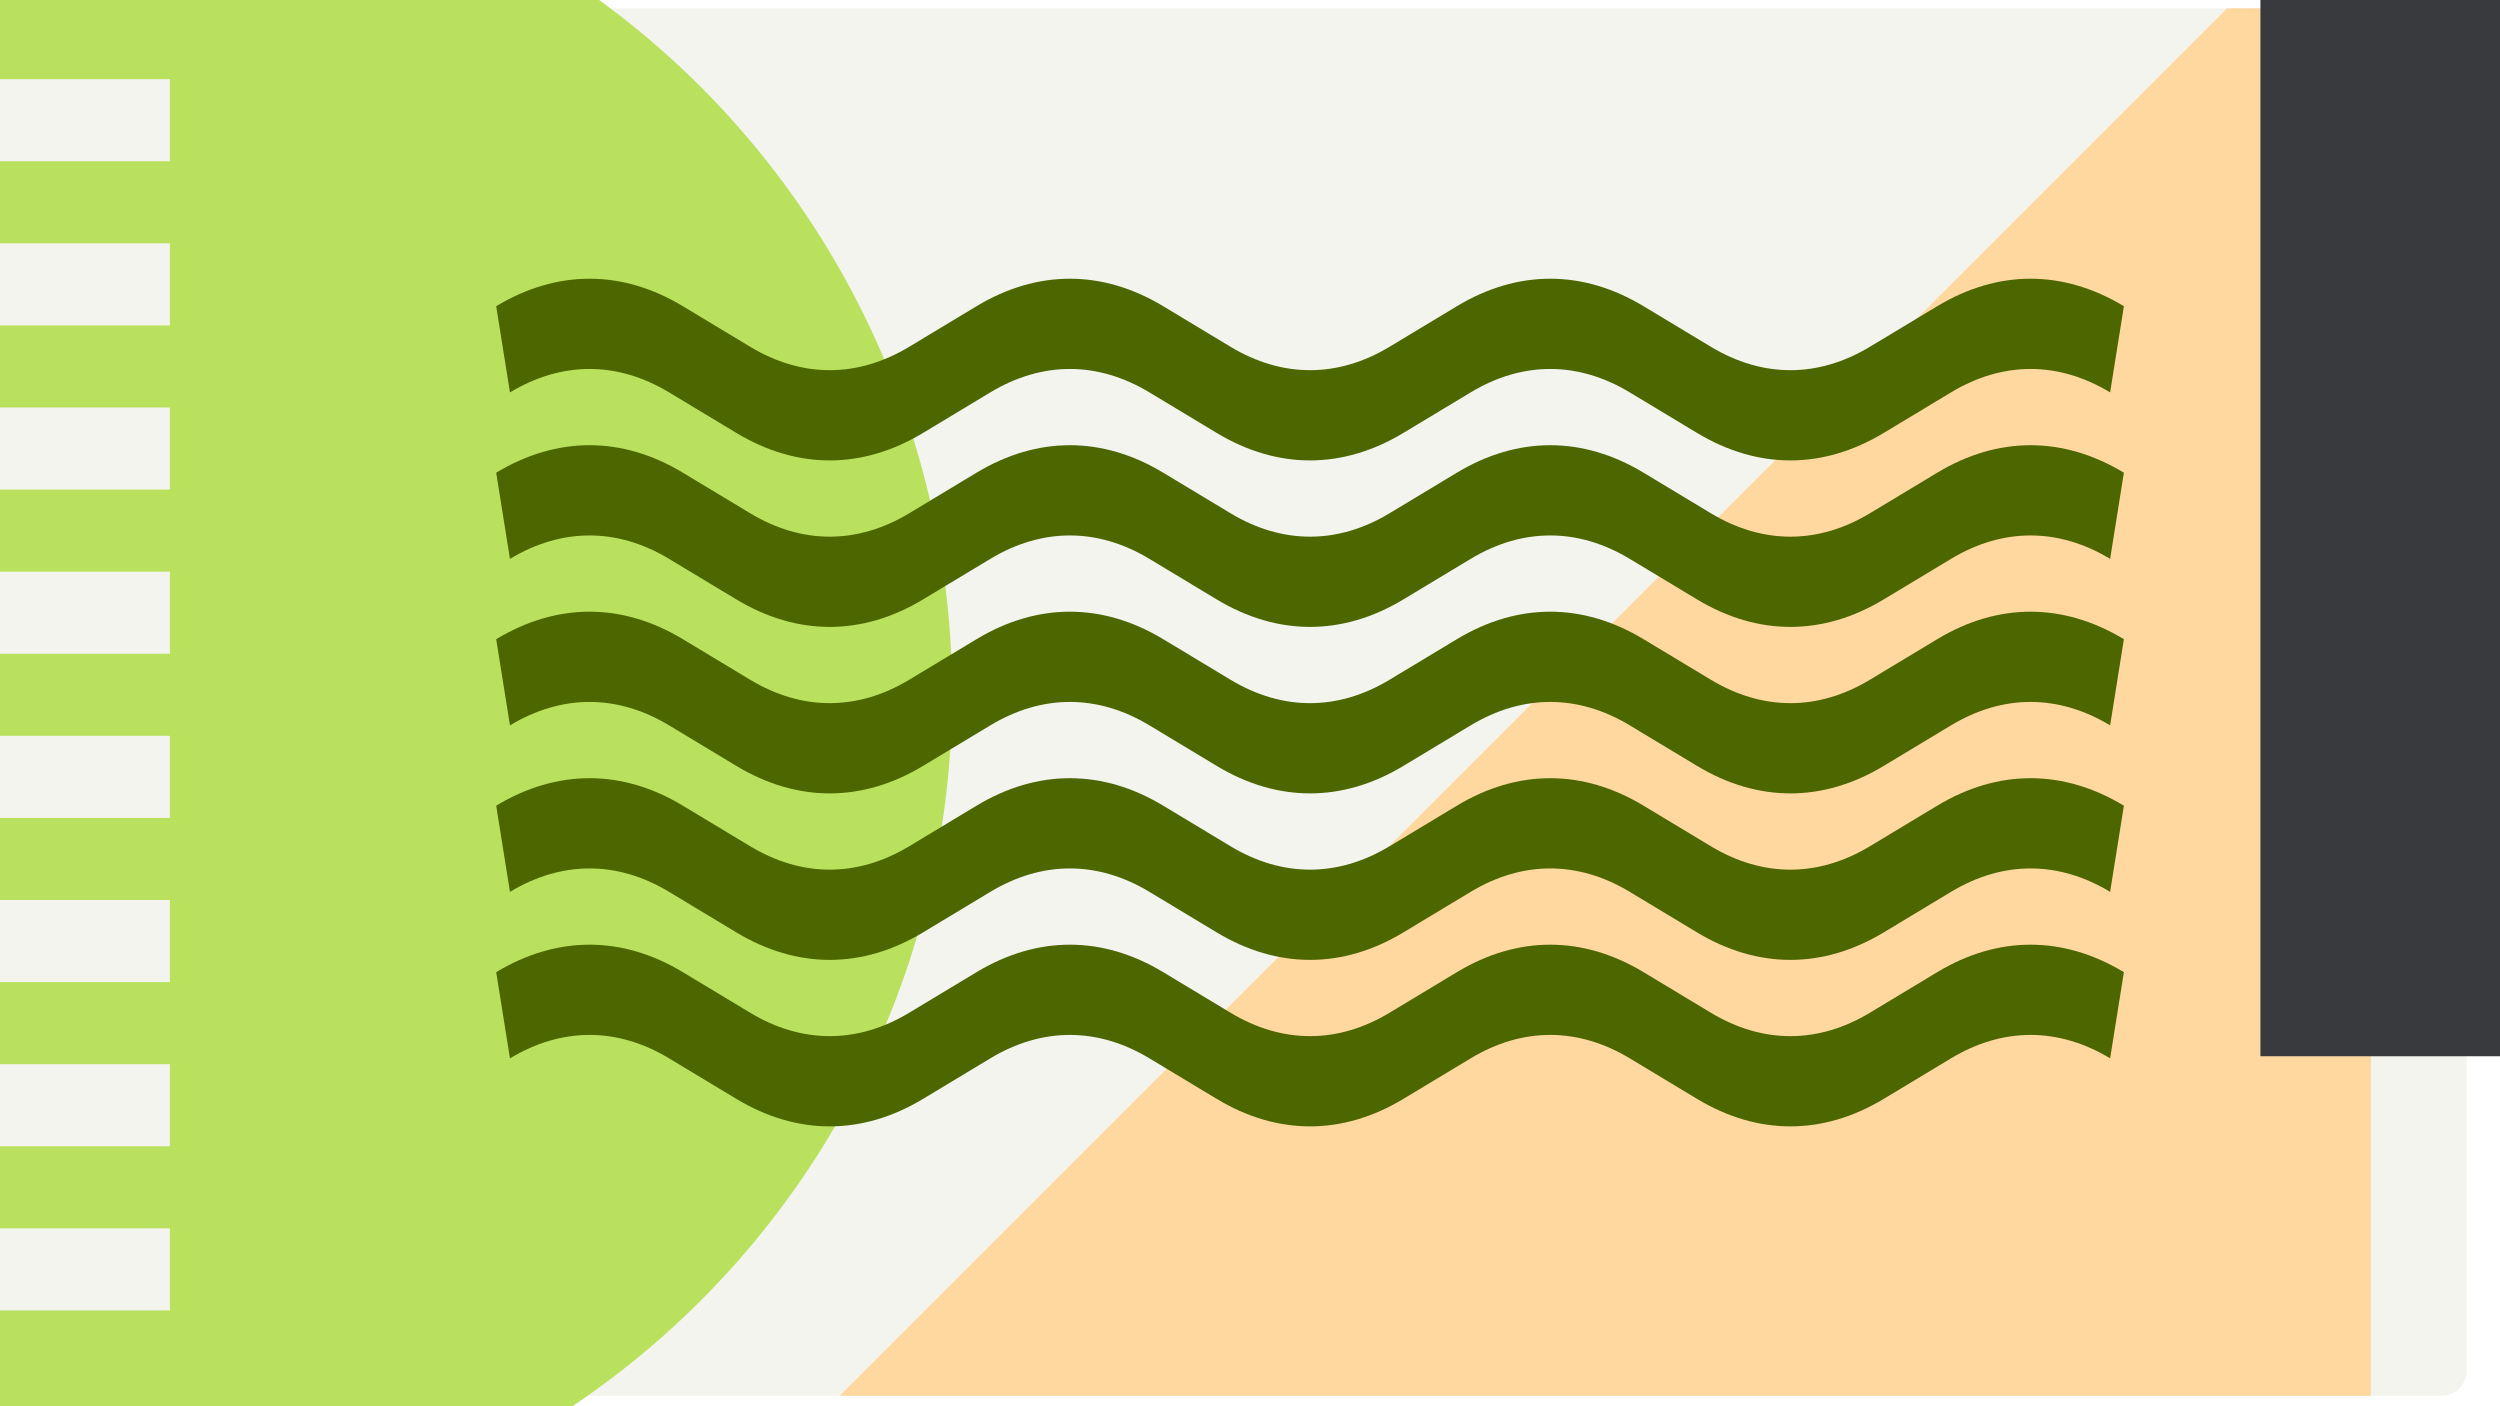 <svg width="1200" height="675" viewBox="0 0 1200 675" fill="none" xmlns="http://www.w3.org/2000/svg">
<g clip-path="url(#clip0_3_1245)">
<g filter="url(#filter0_d_3_1245)">
<g clip-path="url(#clip1_3_1245)">
<rect width="1184" height="666" rx="12" fill="#F4F4EF"/>
<path d="M1138 -69V721H348L1138 -69Z" fill="#FFD8A0"/>
</g>
</g>
<circle cx="45" cy="333" r="412" fill="#B9E15E"/>
<path fill-rule="evenodd" clip-rule="evenodd" d="M321.162 188.351C296.296 173.354 269.667 173.352 244.78 188.352L238.176 146.979C267.362 129.388 298.597 129.386 327.768 146.979C327.768 146.979 327.767 146.978 327.768 146.979C327.768 146.979 327.77 146.98 327.771 146.98L360.062 166.436C384.948 181.436 411.578 181.435 436.445 166.438L436.448 166.436L468.741 146.979C468.741 146.979 468.74 146.979 468.741 146.979C497.926 129.389 529.162 129.387 558.332 146.979C558.333 146.979 558.334 146.98 558.336 146.98L590.627 166.436C615.513 181.436 642.143 181.435 667.009 166.438L667.012 166.436L699.306 146.979C699.306 146.979 699.305 146.979 699.306 146.979C728.491 129.389 759.727 129.386 788.897 146.979C788.898 146.979 788.899 146.98 788.9 146.98L821.191 166.436C846.078 181.436 872.708 181.435 897.574 166.438L897.577 166.436L929.87 146.979C929.871 146.979 929.87 146.979 929.87 146.979C959.057 129.388 990.294 129.387 1019.47 146.98L1012.86 188.351C987.99 173.354 961.362 173.352 936.475 188.352L904.183 207.809C904.182 207.809 904.181 207.81 904.18 207.81C875.009 225.403 843.774 225.401 814.588 207.81L782.295 188.353L782.292 188.351C757.426 173.354 730.797 173.352 705.91 188.352L673.618 207.809C673.617 207.809 673.616 207.81 673.615 207.81C644.444 225.403 613.21 225.401 584.024 207.81C584.024 207.81 584.024 207.811 584.024 207.81L551.727 188.351C526.861 173.354 500.232 173.352 475.345 188.352L443.053 207.809C443.052 207.809 443.051 207.81 443.05 207.81C413.879 225.403 382.645 225.401 353.459 207.81C353.459 207.81 353.46 207.811 353.459 207.81L321.162 188.351Z" fill="#4C6600"/>
<path fill-rule="evenodd" clip-rule="evenodd" d="M321.162 268.265C296.296 253.268 269.667 253.267 244.78 268.266L238.176 226.893C267.362 209.302 298.597 209.3 327.768 226.893C327.768 226.893 327.767 226.893 327.768 226.893C327.768 226.893 327.77 226.894 327.771 226.895L360.062 246.35C384.948 261.35 411.578 261.349 436.445 246.352L436.448 246.35L468.741 226.893C468.741 226.893 468.74 226.894 468.741 226.893C497.926 209.303 529.162 209.301 558.332 226.893C558.333 226.893 558.334 226.894 558.336 226.895L590.627 246.35C615.513 261.35 642.143 261.349 667.009 246.352L667.012 246.35L699.306 226.893C699.306 226.893 699.305 226.894 699.306 226.893C728.491 209.303 759.727 209.301 788.897 226.893C788.898 226.893 788.899 226.894 788.9 226.895L821.191 246.35C846.078 261.35 872.708 261.349 897.574 246.352L897.577 246.35L929.87 226.893C929.871 226.893 929.87 226.894 929.87 226.893C959.057 209.302 990.294 209.301 1019.47 226.895L1012.86 268.265C987.99 253.268 961.362 253.267 936.475 268.266L904.183 287.723C904.182 287.723 904.181 287.724 904.18 287.724C875.009 305.317 843.774 305.315 814.588 287.724L782.295 268.267L782.292 268.265C757.426 253.268 730.797 253.267 705.91 268.266L673.618 287.723C673.617 287.723 673.616 287.724 673.615 287.724C644.444 305.317 613.21 305.315 584.024 287.724C584.024 287.724 584.024 287.725 584.024 287.724L551.727 268.265C526.861 253.268 500.232 253.267 475.345 268.266L443.053 287.723C443.052 287.723 443.051 287.724 443.05 287.724C413.879 305.317 382.645 305.315 353.459 287.724C353.459 287.724 353.46 287.725 353.459 287.724L321.162 268.265Z" fill="#4C6600"/>
<path fill-rule="evenodd" clip-rule="evenodd" d="M321.162 348.179C296.296 333.182 269.667 333.181 244.78 348.18L238.176 306.807C267.362 289.216 298.597 289.214 327.768 306.807C327.768 306.807 327.767 306.807 327.768 306.807C327.768 306.807 327.77 306.808 327.771 306.809L360.062 326.264C384.948 341.264 411.578 341.263 436.445 326.266L436.448 326.264L468.741 306.807C468.741 306.807 468.74 306.808 468.741 306.807C497.926 289.217 529.162 289.215 558.332 306.807C558.333 306.807 558.334 306.808 558.336 306.809L590.627 326.264C615.513 341.264 642.143 341.263 667.009 326.266L667.012 326.264L699.306 306.807C699.306 306.807 699.305 306.808 699.306 306.807C728.491 289.217 759.727 289.215 788.897 306.807C788.898 306.807 788.899 306.808 788.9 306.809L821.191 326.264C846.078 341.264 872.708 341.263 897.574 326.266L897.577 326.264L929.87 306.807C929.871 306.807 929.87 306.808 929.87 306.807C959.057 289.216 990.294 289.215 1019.47 306.809L1012.86 348.179C987.99 333.182 961.362 333.181 936.475 348.18L904.183 367.637C904.182 367.637 904.181 367.638 904.18 367.639C875.009 385.231 843.774 385.229 814.588 367.638L782.295 348.181L782.292 348.179C757.426 333.182 730.797 333.181 705.91 348.18L673.618 367.637C673.617 367.637 673.616 367.638 673.615 367.639C644.444 385.231 613.21 385.229 584.024 367.639C584.024 367.638 584.024 367.639 584.024 367.639L551.727 348.179C526.861 333.182 500.232 333.181 475.345 348.18L443.053 367.637C443.052 367.637 443.051 367.638 443.05 367.639C413.879 385.231 382.645 385.229 353.459 367.639C353.459 367.638 353.46 367.639 353.459 367.639L321.162 348.179Z" fill="#4C6600"/>
<path fill-rule="evenodd" clip-rule="evenodd" d="M321.162 428.097C296.296 413.1 269.667 413.099 244.78 428.098L238.176 386.725C267.362 369.134 298.597 369.132 327.768 386.725C327.768 386.725 327.767 386.725 327.768 386.725C327.768 386.725 327.77 386.726 327.771 386.727L360.062 406.182C384.948 421.182 411.578 421.181 436.445 406.184L436.448 406.182L468.741 386.725C468.741 386.725 468.74 386.726 468.741 386.725C497.926 369.135 529.162 369.133 558.332 386.725C558.333 386.725 558.334 386.726 558.336 386.727L590.627 406.182C615.513 421.182 642.143 421.181 667.009 406.184L667.012 406.182L699.306 386.725C699.306 386.725 699.305 386.726 699.306 386.725C728.491 369.135 759.727 369.133 788.897 386.725C788.898 386.725 788.899 386.726 788.9 386.727L821.191 406.182C846.078 421.182 872.708 421.181 897.574 406.184L897.577 406.182L929.87 386.725C929.871 386.725 929.87 386.726 929.87 386.725C959.057 369.134 990.294 369.133 1019.47 386.727L1012.86 428.097C987.99 413.1 961.362 413.099 936.475 428.098L904.183 447.555C904.182 447.555 904.181 447.556 904.18 447.556C875.009 465.149 843.774 465.147 814.588 447.556L782.295 428.099L782.292 428.097C757.426 413.1 730.797 413.099 705.91 428.098L673.618 447.555C673.617 447.555 673.616 447.556 673.615 447.556C644.444 465.149 613.21 465.147 584.024 447.556C584.024 447.556 584.024 447.557 584.024 447.556L551.727 428.097C526.861 413.1 500.232 413.099 475.345 428.098L443.053 447.555C443.052 447.555 443.051 447.556 443.05 447.556C413.879 465.149 382.645 465.147 353.459 447.556C353.459 447.556 353.46 447.557 353.459 447.556L321.162 428.097Z" fill="#4C6600"/>
<path fill-rule="evenodd" clip-rule="evenodd" d="M321.162 508.011C296.296 493.014 269.667 493.013 244.78 508.012L238.176 466.639C267.362 449.048 298.597 449.046 327.768 466.639C327.768 466.639 327.767 466.639 327.768 466.639C327.768 466.639 327.77 466.64 327.771 466.641L360.062 486.096C384.948 501.096 411.578 501.095 436.445 486.098L436.448 486.096L468.741 466.639C468.741 466.639 468.74 466.64 468.741 466.639C497.926 449.049 529.162 449.047 558.332 466.639C558.333 466.639 558.334 466.64 558.336 466.641L590.627 486.096C615.513 501.096 642.143 501.095 667.009 486.098L667.012 486.096L699.306 466.639C699.306 466.639 699.305 466.64 699.306 466.639C728.491 449.049 759.727 449.047 788.897 466.639C788.898 466.639 788.899 466.64 788.9 466.641L821.191 486.096C846.078 501.096 872.708 501.095 897.574 486.098L897.577 486.096L929.87 466.639C929.871 466.639 929.87 466.64 929.87 466.639C959.057 449.048 990.294 449.047 1019.47 466.641L1012.86 508.011C987.99 493.014 961.362 493.013 936.475 508.012L904.183 527.469C904.182 527.469 904.181 527.47 904.18 527.471C875.009 545.063 843.774 545.061 814.588 527.47L782.295 508.013L782.292 508.011C757.426 493.014 730.797 493.013 705.91 508.012L673.618 527.469C673.617 527.469 673.616 527.47 673.615 527.471C644.444 545.063 613.21 545.061 584.024 527.471C584.024 527.47 584.024 527.471 584.024 527.471L551.727 508.011C526.861 493.014 500.232 493.013 475.345 508.012L443.053 527.469C443.052 527.469 443.051 527.47 443.05 527.471C413.879 545.063 382.645 545.061 353.459 527.471C353.459 527.47 353.46 527.471 353.459 527.471L321.162 508.011Z" fill="#4C6600"/>
<rect x="1085" y="-10" width="418" height="517" fill="#393A3D"/>
<rect x="-220" y="38" width="301.531" height="39.4" fill="#F4F4EF"/>
<rect x="-220" y="116.801" width="301.531" height="39.4" fill="#F4F4EF"/>
<rect x="-220" y="195.602" width="301.531" height="39.4" fill="#F4F4EF"/>
<rect x="-220" y="274.398" width="301.531" height="39.4" fill="#F4F4EF"/>
<rect x="-220" y="353.199" width="301.531" height="39.4" fill="#F4F4EF"/>
<rect x="-220" y="432" width="301.531" height="39.4" fill="#F4F4EF"/>
<rect x="-220" y="510.801" width="301.531" height="39.4" fill="#F4F4EF"/>
<rect x="-220" y="589.602" width="301.531" height="39.4" fill="#F4F4EF"/>
</g>
<defs>
<filter id="filter0_d_3_1245" x="-16" y="-12" width="1216" height="698" filterUnits="userSpaceOnUse" color-interpolation-filters="sRGB">
<feFlood flood-opacity="0" result="BackgroundImageFix"/>
<feColorMatrix in="SourceAlpha" type="matrix" values="0 0 0 0 0 0 0 0 0 0 0 0 0 0 0 0 0 0 127 0" result="hardAlpha"/>
<feOffset dy="4"/>
<feGaussianBlur stdDeviation="8"/>
<feColorMatrix type="matrix" values="0 0 0 0 0 0 0 0 0 0 0 0 0 0 0 0 0 0 0.2 0"/>
<feBlend mode="normal" in2="BackgroundImageFix" result="effect1_dropShadow_3_1245"/>
<feBlend mode="normal" in="SourceGraphic" in2="effect1_dropShadow_3_1245" result="shape"/>
</filter>
<clipPath id="clip0_3_1245">
<rect width="1200" height="675" fill="white"/>
</clipPath>
<clipPath id="clip1_3_1245">
<rect width="1184" height="666" rx="12" fill="white"/>
</clipPath>
</defs>
</svg>
